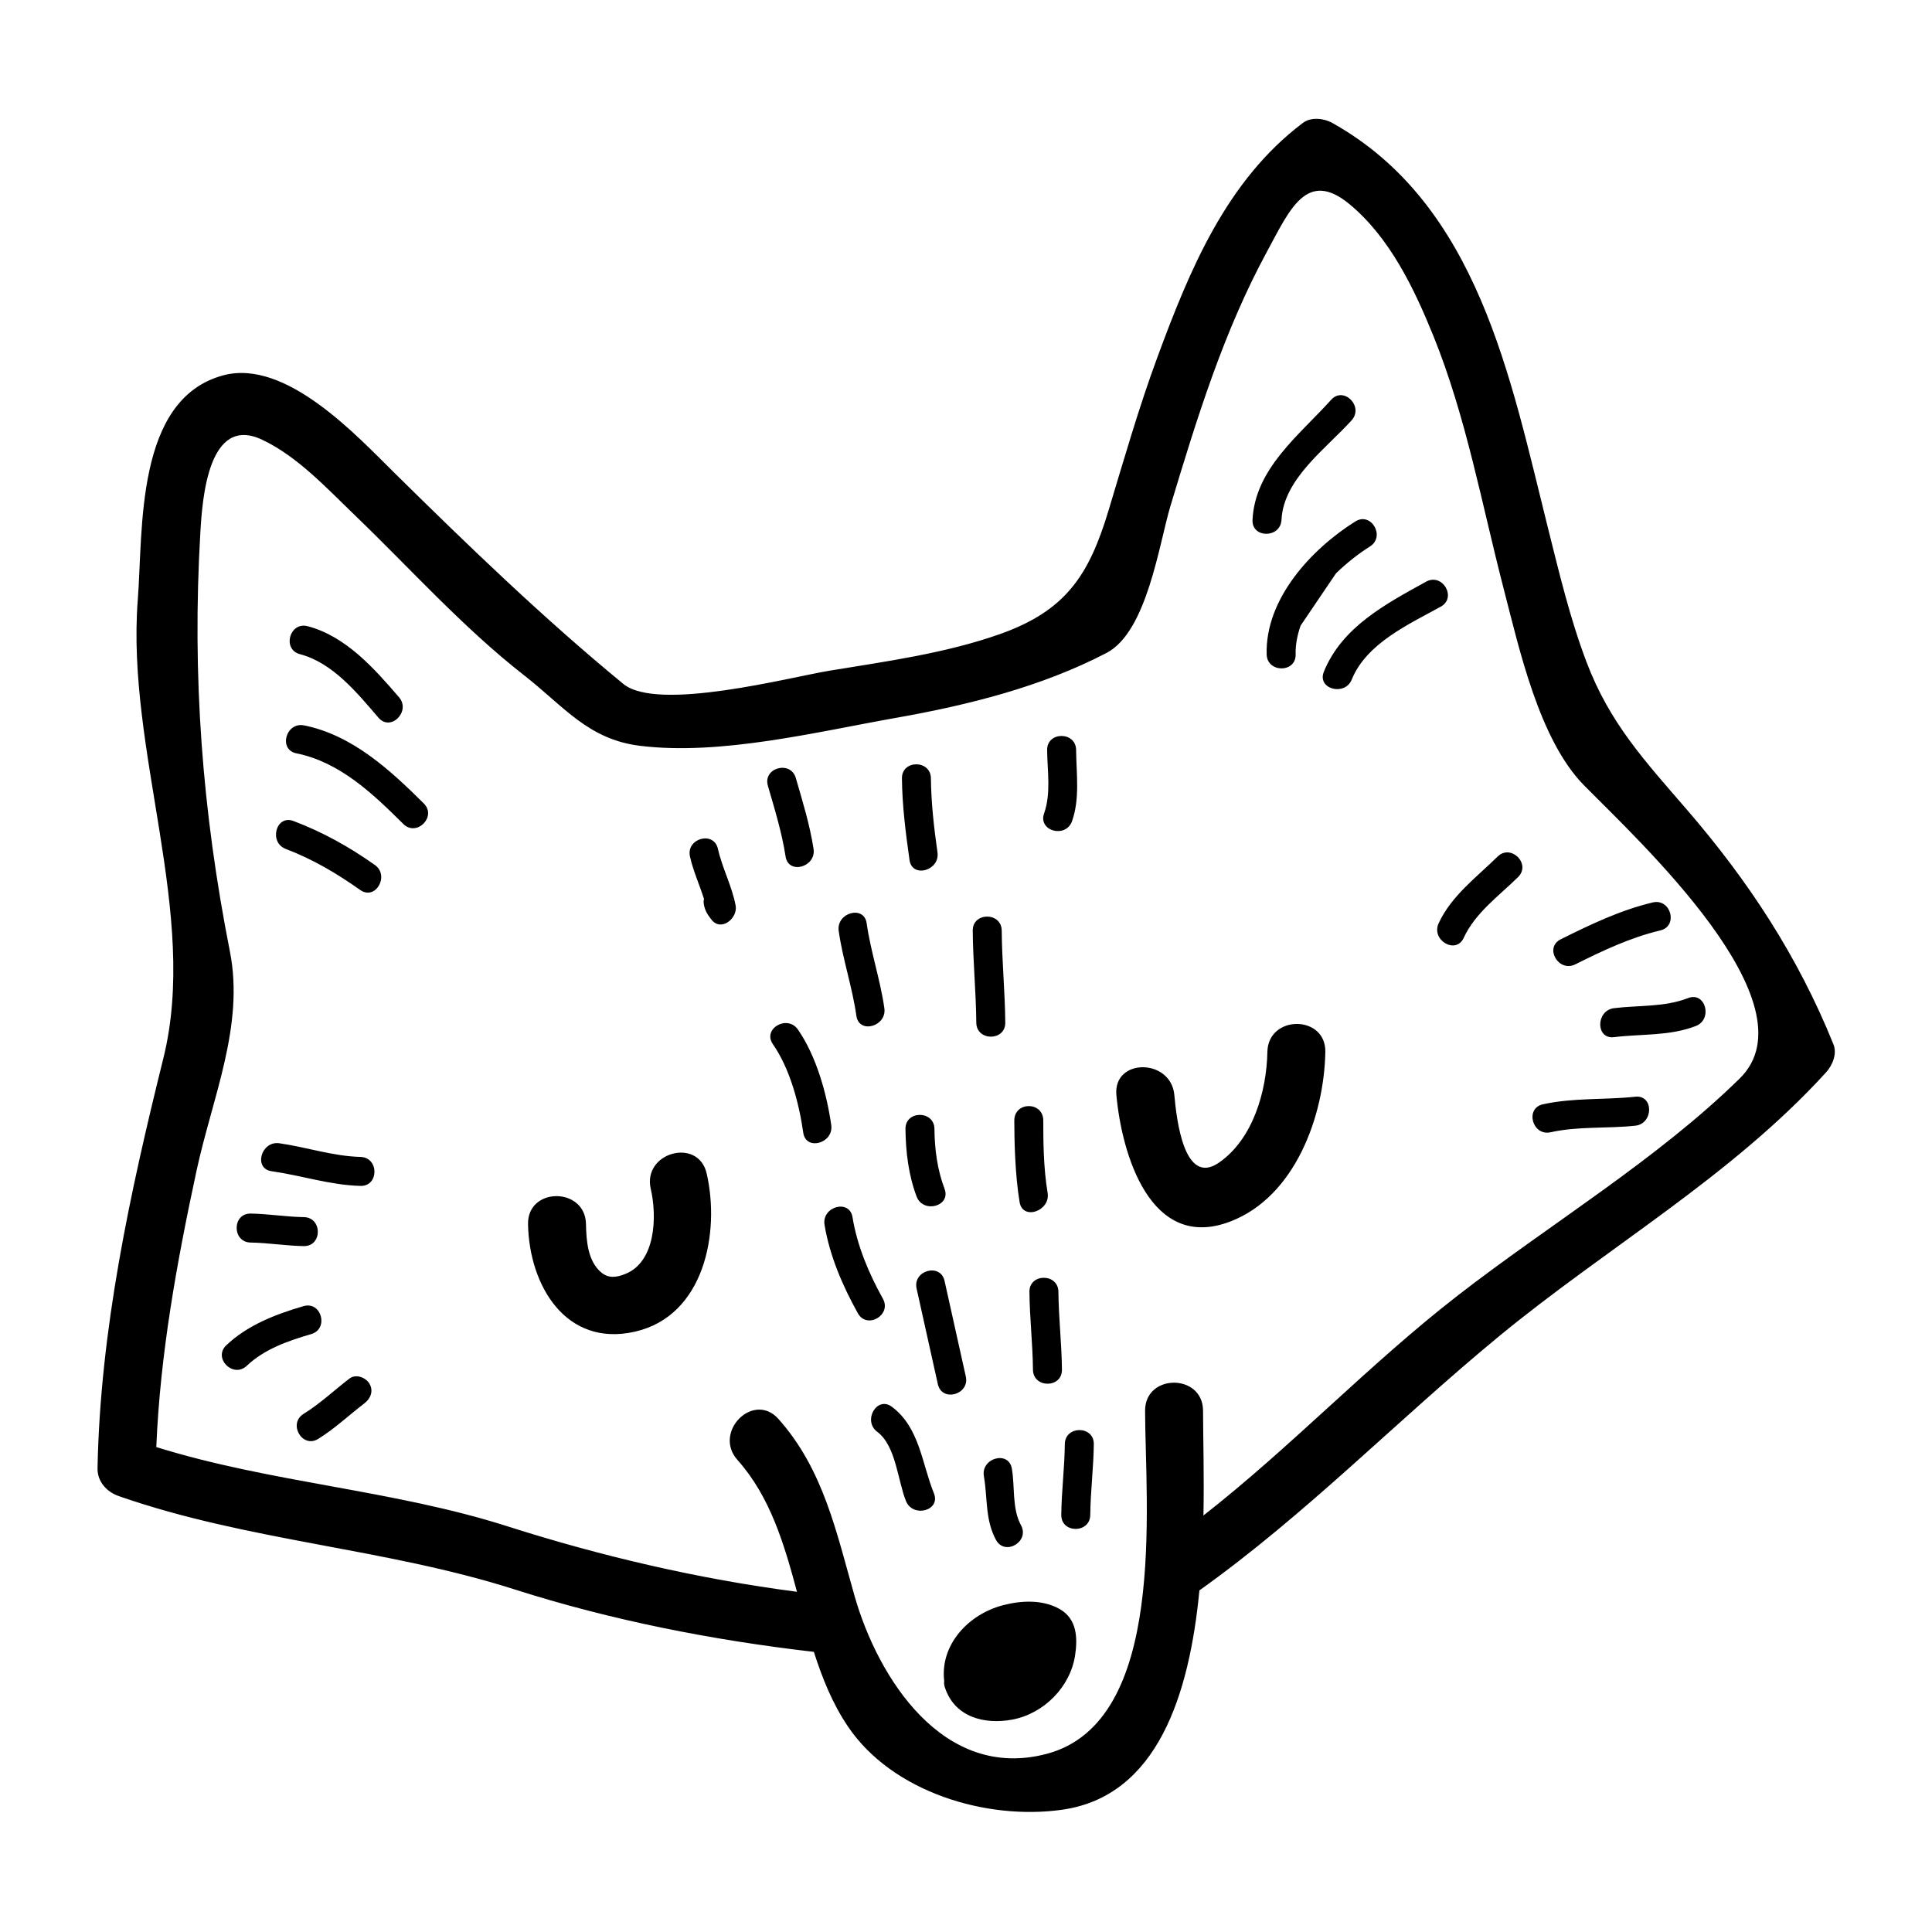 <svg xmlns="http://www.w3.org/2000/svg" xmlns:xlink="http://www.w3.org/1999/xlink" version="1.1" x="0px" y="0px" viewBox="0 0 100 100" enable-background="new 0 0 100 100" xml:space="preserve"><path d="M36.576,60.735c0.704,3.05-0.114,7.382-3.721,8.194c-3.583,0.808-5.467-2.411-5.524-5.567c-0.035-1.936,2.965-1.933,3,0  c0.016,0.846,0.088,1.907,0.786,2.496c0.354,0.297,0.745,0.292,1.275,0.071c1.538-0.637,1.625-2.947,1.291-4.397  C33.249,59.649,36.142,58.851,36.576,60.735z M65.599,54.449c-0.037,2.025-0.742,4.508-2.503,5.727  c-1.816,1.258-2.2-2.267-2.312-3.497c-0.173-1.91-3.175-1.928-3,0c0.273,3.023,1.746,8.132,5.892,6.548  c3.361-1.284,4.863-5.47,4.923-8.777C68.634,52.514,65.634,52.517,65.599,54.449z M94.513,55.51  c-4.926,5.407-11.335,9.05-16.944,13.672c-5.239,4.317-9.95,9.189-15.488,13.137c-0.515,5.349-2.147,10.648-7.102,11.352  c-3.913,0.556-8.789-0.9-11.091-4.309c-0.796-1.18-1.328-2.497-1.762-3.862c-5.228-0.602-10.48-1.632-15.488-3.231  c-6.693-2.138-13.809-2.497-20.488-4.831c-0.627-0.219-1.115-0.747-1.102-1.446c0.139-7.168,1.684-14.271,3.405-21.205  c1.86-7.487-1.93-15.896-1.322-23.732c0.28-3.603-0.151-10.392,4.417-11.626c3.257-0.88,6.944,3.153,8.931,5.11  c3.827,3.771,7.63,7.443,11.781,10.858c1.783,1.466,8.63-0.347,10.693-0.685c2.917-0.478,5.976-0.896,8.775-1.882  c3.439-1.21,4.638-3.054,5.648-6.402c0.801-2.652,1.566-5.325,2.526-7.926c1.672-4.53,3.575-9.157,7.538-12.142  c0.42-0.317,1.085-0.24,1.514,0c7.556,4.221,9.226,13.216,11.162,20.942c0.586,2.339,1.148,4.716,2.006,6.975  c1.196,3.149,3.005,5.1,5.184,7.622c3.197,3.701,5.757,7.604,7.592,12.152C95.1,54.548,94.846,55.145,94.513,55.51z M81.993,40.653  c-2.329-2.365-3.356-7.071-4.156-10.151c-1.132-4.363-1.945-8.915-3.642-13.107c-0.993-2.453-2.264-5.111-4.355-6.835  c-2.21-1.821-3.089,0.305-4.257,2.456c-2.256,4.154-3.638,8.657-4.998,13.164c-0.588,1.948-1.209,6.521-3.31,7.615  c-3.366,1.754-7.158,2.698-10.878,3.357c-4.118,0.729-9.104,1.966-13.276,1.45c-2.68-0.331-3.927-2.033-5.997-3.651  c-3.184-2.488-5.862-5.501-8.767-8.292c-1.441-1.386-2.955-3.033-4.788-3.899c-2.795-1.321-3.099,3.082-3.199,4.808  c-0.433,7.408,0.09,14.389,1.531,21.688c0.759,3.845-0.921,7.58-1.734,11.366C9.154,65.338,8.289,70.078,8.09,74.9  c5.963,1.858,12.256,2.211,18.169,4.099c4.874,1.556,9.911,2.73,14.992,3.392c-0.665-2.487-1.388-4.927-3.081-6.826  c-1.283-1.438,0.831-3.568,2.121-2.121c2.339,2.622,3.005,5.885,3.945,9.176c1.202,4.207,4.576,9.581,9.945,8.158  c6.25-1.657,5.1-12.855,5.088-17.759c-0.005-1.935,2.995-1.935,3,0c0.004,1.419,0.061,3.331,0.021,5.423  c4.578-3.582,8.555-7.811,13.156-11.381c4.774-3.705,10.298-7.017,14.603-11.241C93.98,51.962,84.768,43.471,81.993,40.653z   M54.852,83.286c-0.882-0.503-1.99-0.447-2.937-0.2c-1.792,0.466-3.263,2.045-3.044,3.921c-0.013,0.099-0.005,0.207,0.033,0.324  c0.498,1.542,2.038,1.949,3.498,1.674c1.63-0.308,2.994-1.687,3.244-3.32C55.79,84.747,55.729,83.786,54.852,83.286z M38.076,46.869  c0.123,0.653-0.743,1.379-1.254,0.729c-0.225-0.286-0.37-0.529-0.403-0.897c-0.006-0.065,0.012-0.115,0.02-0.172  c-0.232-0.735-0.557-1.439-0.726-2.195c-0.21-0.942,1.236-1.343,1.447-0.398C37.384,44.94,37.884,45.854,38.076,46.869z   M37.919,46.701c-0.012-0.055-0.024-0.108-0.036-0.163c-0.004,0.002-0.007,0.004-0.011,0.006  C37.888,46.597,37.913,46.642,37.919,46.701z M42.109,43.936c-0.193-1.251-0.567-2.452-0.917-3.665  c-0.269-0.928-1.716-0.533-1.447,0.398c0.351,1.213,0.724,2.415,0.917,3.665C40.81,45.288,42.255,44.881,42.109,43.936z   M48.524,44.119c-0.181-1.271-0.327-2.548-0.34-3.833c-0.01-0.967-1.51-0.968-1.5,0c0.014,1.42,0.194,2.827,0.393,4.231  C47.213,45.473,48.658,45.064,48.524,44.119z M55.489,42.502c0.414-1.171,0.221-2.468,0.21-3.683c-0.009-0.967-1.509-0.968-1.5,0  c0.01,1.077,0.21,2.247-0.157,3.284C53.719,43.018,55.168,43.407,55.489,42.502z M52.033,52.933  c-0.014-1.59-0.172-3.175-0.184-4.765c-0.008-0.967-1.508-0.968-1.5,0c0.012,1.59,0.17,3.175,0.184,4.765  C50.541,53.899,52.041,53.9,52.033,52.933z M45.774,52.184c-0.212-1.486-0.706-2.912-0.916-4.398  c-0.136-0.955-1.581-0.547-1.447,0.398c0.211,1.486,0.705,2.912,0.916,4.398C44.463,53.537,45.908,53.129,45.774,52.184z   M43.025,58.232c-0.233-1.631-0.774-3.574-1.726-4.944c-0.548-0.788-1.849-0.039-1.295,0.758c0.885,1.273,1.357,3.067,1.573,4.585  C41.715,59.586,43.16,59.178,43.025,58.232z M46.867,58.432c0.012,1.18,0.157,2.391,0.576,3.499c0.339,0.896,1.79,0.508,1.447-0.398  c-0.376-0.994-0.513-2.042-0.523-3.101C48.357,57.465,46.857,57.464,46.867,58.432z M45.698,67.219  c-0.73-1.311-1.33-2.731-1.573-4.22c-0.156-0.953-1.602-0.547-1.447,0.398c0.264,1.604,0.938,3.165,1.726,4.579  C44.874,68.821,46.17,68.064,45.698,67.219z M49.99,71.247c-0.367-1.65-0.733-3.3-1.1-4.949c-0.211-0.944-1.656-0.544-1.447,0.398  c0.367,1.649,0.733,3.3,1.1,4.949C48.753,72.59,50.199,72.189,49.99,71.247z M53.283,66.863c0.012,1.347,0.17,2.687,0.183,4.033  c0.01,0.967,1.51,0.968,1.5,0c-0.013-1.347-0.171-2.687-0.183-4.033C54.775,65.896,53.275,65.896,53.283,66.863z M46.163,72.814  c-0.776-0.579-1.522,0.724-0.758,1.295c0.973,0.727,1.06,2.528,1.488,3.585c0.359,0.884,1.811,0.498,1.447-0.398  C47.71,75.742,47.602,73.889,46.163,72.814z M50.926,76.411c0.198,1.133,0.056,2.243,0.626,3.294  c0.461,0.85,1.757,0.093,1.295-0.758c-0.474-0.873-0.308-1.979-0.474-2.935C52.207,75.061,50.762,75.466,50.926,76.411z   M55.115,74.746c-0.012,1.225-0.171,2.44-0.183,3.665c-0.01,0.968,1.49,0.967,1.5,0c0.012-1.225,0.171-2.44,0.183-3.665  C56.625,73.778,55.125,73.779,55.115,74.746z M65.562,33.871c0.026,0.965,1.526,0.968,1.5,0c-0.014-0.51,0.09-1.006,0.256-1.487  l1.832-2.706c0.56-0.544,1.168-1.021,1.758-1.392c0.816-0.513,0.064-1.812-0.758-1.295C67.865,28.427,65.484,31.002,65.562,33.871z   M73.816,30.107c-2.084,1.15-4.353,2.342-5.294,4.664c-0.363,0.896,1.089,1.283,1.447,0.398c0.757-1.869,2.948-2.854,4.604-3.768  C75.421,30.935,74.664,29.64,73.816,30.107z M66.33,26.906c0.106-2.132,2.317-3.689,3.63-5.151c0.645-0.718-0.413-1.782-1.061-1.061  c-1.642,1.828-3.937,3.554-4.069,6.212C64.782,27.873,66.282,27.869,66.33,26.906z M15.191,42.495  c-0.906-0.344-1.294,1.107-0.398,1.447c1.396,0.529,2.635,1.263,3.851,2.123c0.792,0.561,1.54-0.741,0.758-1.295  C18.072,43.83,16.713,43.072,15.191,42.495z M15.741,37.546c-0.944-0.19-1.347,1.256-0.398,1.447  c2.249,0.454,3.957,2.091,5.533,3.656c0.687,0.683,1.747-0.378,1.061-1.061C20.187,39.85,18.237,38.05,15.741,37.546z M15.525,33.86  c1.702,0.446,2.965,2.01,4.067,3.29c0.632,0.734,1.688-0.332,1.061-1.061c-1.283-1.491-2.754-3.157-4.729-3.677  C14.987,32.167,14.591,33.614,15.525,33.86z M18.657,59.882c-1.429-0.037-2.791-0.507-4.199-0.707  c-0.945-0.134-1.354,1.312-0.398,1.447c1.542,0.219,3.03,0.72,4.598,0.76C19.625,61.406,19.623,59.906,18.657,59.882z   M12.975,64.314c0.92,0.014,1.83,0.17,2.75,0.184c0.968,0.014,0.967-1.486,0-1.5c-0.92-0.014-1.83-0.17-2.75-0.184  C12.007,62.801,12.008,64.301,12.975,64.314z M15.709,67.606c-1.445,0.423-2.888,0.976-3.997,2.026  c-0.703,0.666,0.359,1.726,1.061,1.061c0.918-0.869,2.144-1.292,3.335-1.64C17.034,68.782,16.64,67.335,15.709,67.606z   M18.095,71.349c-0.797,0.608-1.525,1.304-2.382,1.833c-0.82,0.508-0.067,1.806,0.758,1.295c0.858-0.531,1.583-1.223,2.382-1.833  c0.324-0.247,0.494-0.641,0.269-1.026C18.934,71.298,18.421,71.1,18.095,71.349z M77.514,44.338  c-1.089,1.071-2.394,2.029-3.05,3.451c-0.402,0.872,0.89,1.635,1.295,0.758c0.602-1.303,1.817-2.166,2.815-3.148  C79.265,44.719,78.203,43.659,77.514,44.338z M81.538,49.915c1.425-0.712,2.846-1.386,4.402-1.757  c0.94-0.225,0.542-1.672-0.398-1.447c-1.68,0.401-3.225,1.142-4.762,1.909C79.915,49.053,80.675,50.346,81.538,49.915z   M83.542,53.683c1.422-0.176,2.873-0.049,4.232-0.576c0.892-0.347,0.505-1.797-0.398-1.447c-1.236,0.479-2.541,0.364-3.834,0.523  C82.595,52.3,82.584,53.801,83.542,53.683z M84.642,56.766c-1.597,0.172-3.205,0.043-4.782,0.393  c-0.944,0.21-0.544,1.656,0.398,1.447c1.44-0.32,2.925-0.183,4.384-0.34C85.593,58.163,85.603,56.662,84.642,56.766z M54.224,61.738  C54.005,60.439,54,59,54,58s-1.5-1-1.5,0c0.001,1,0.035,2.796,0.276,4.23C52.937,63.183,54.382,62.684,54.224,61.738z"></path></svg>
